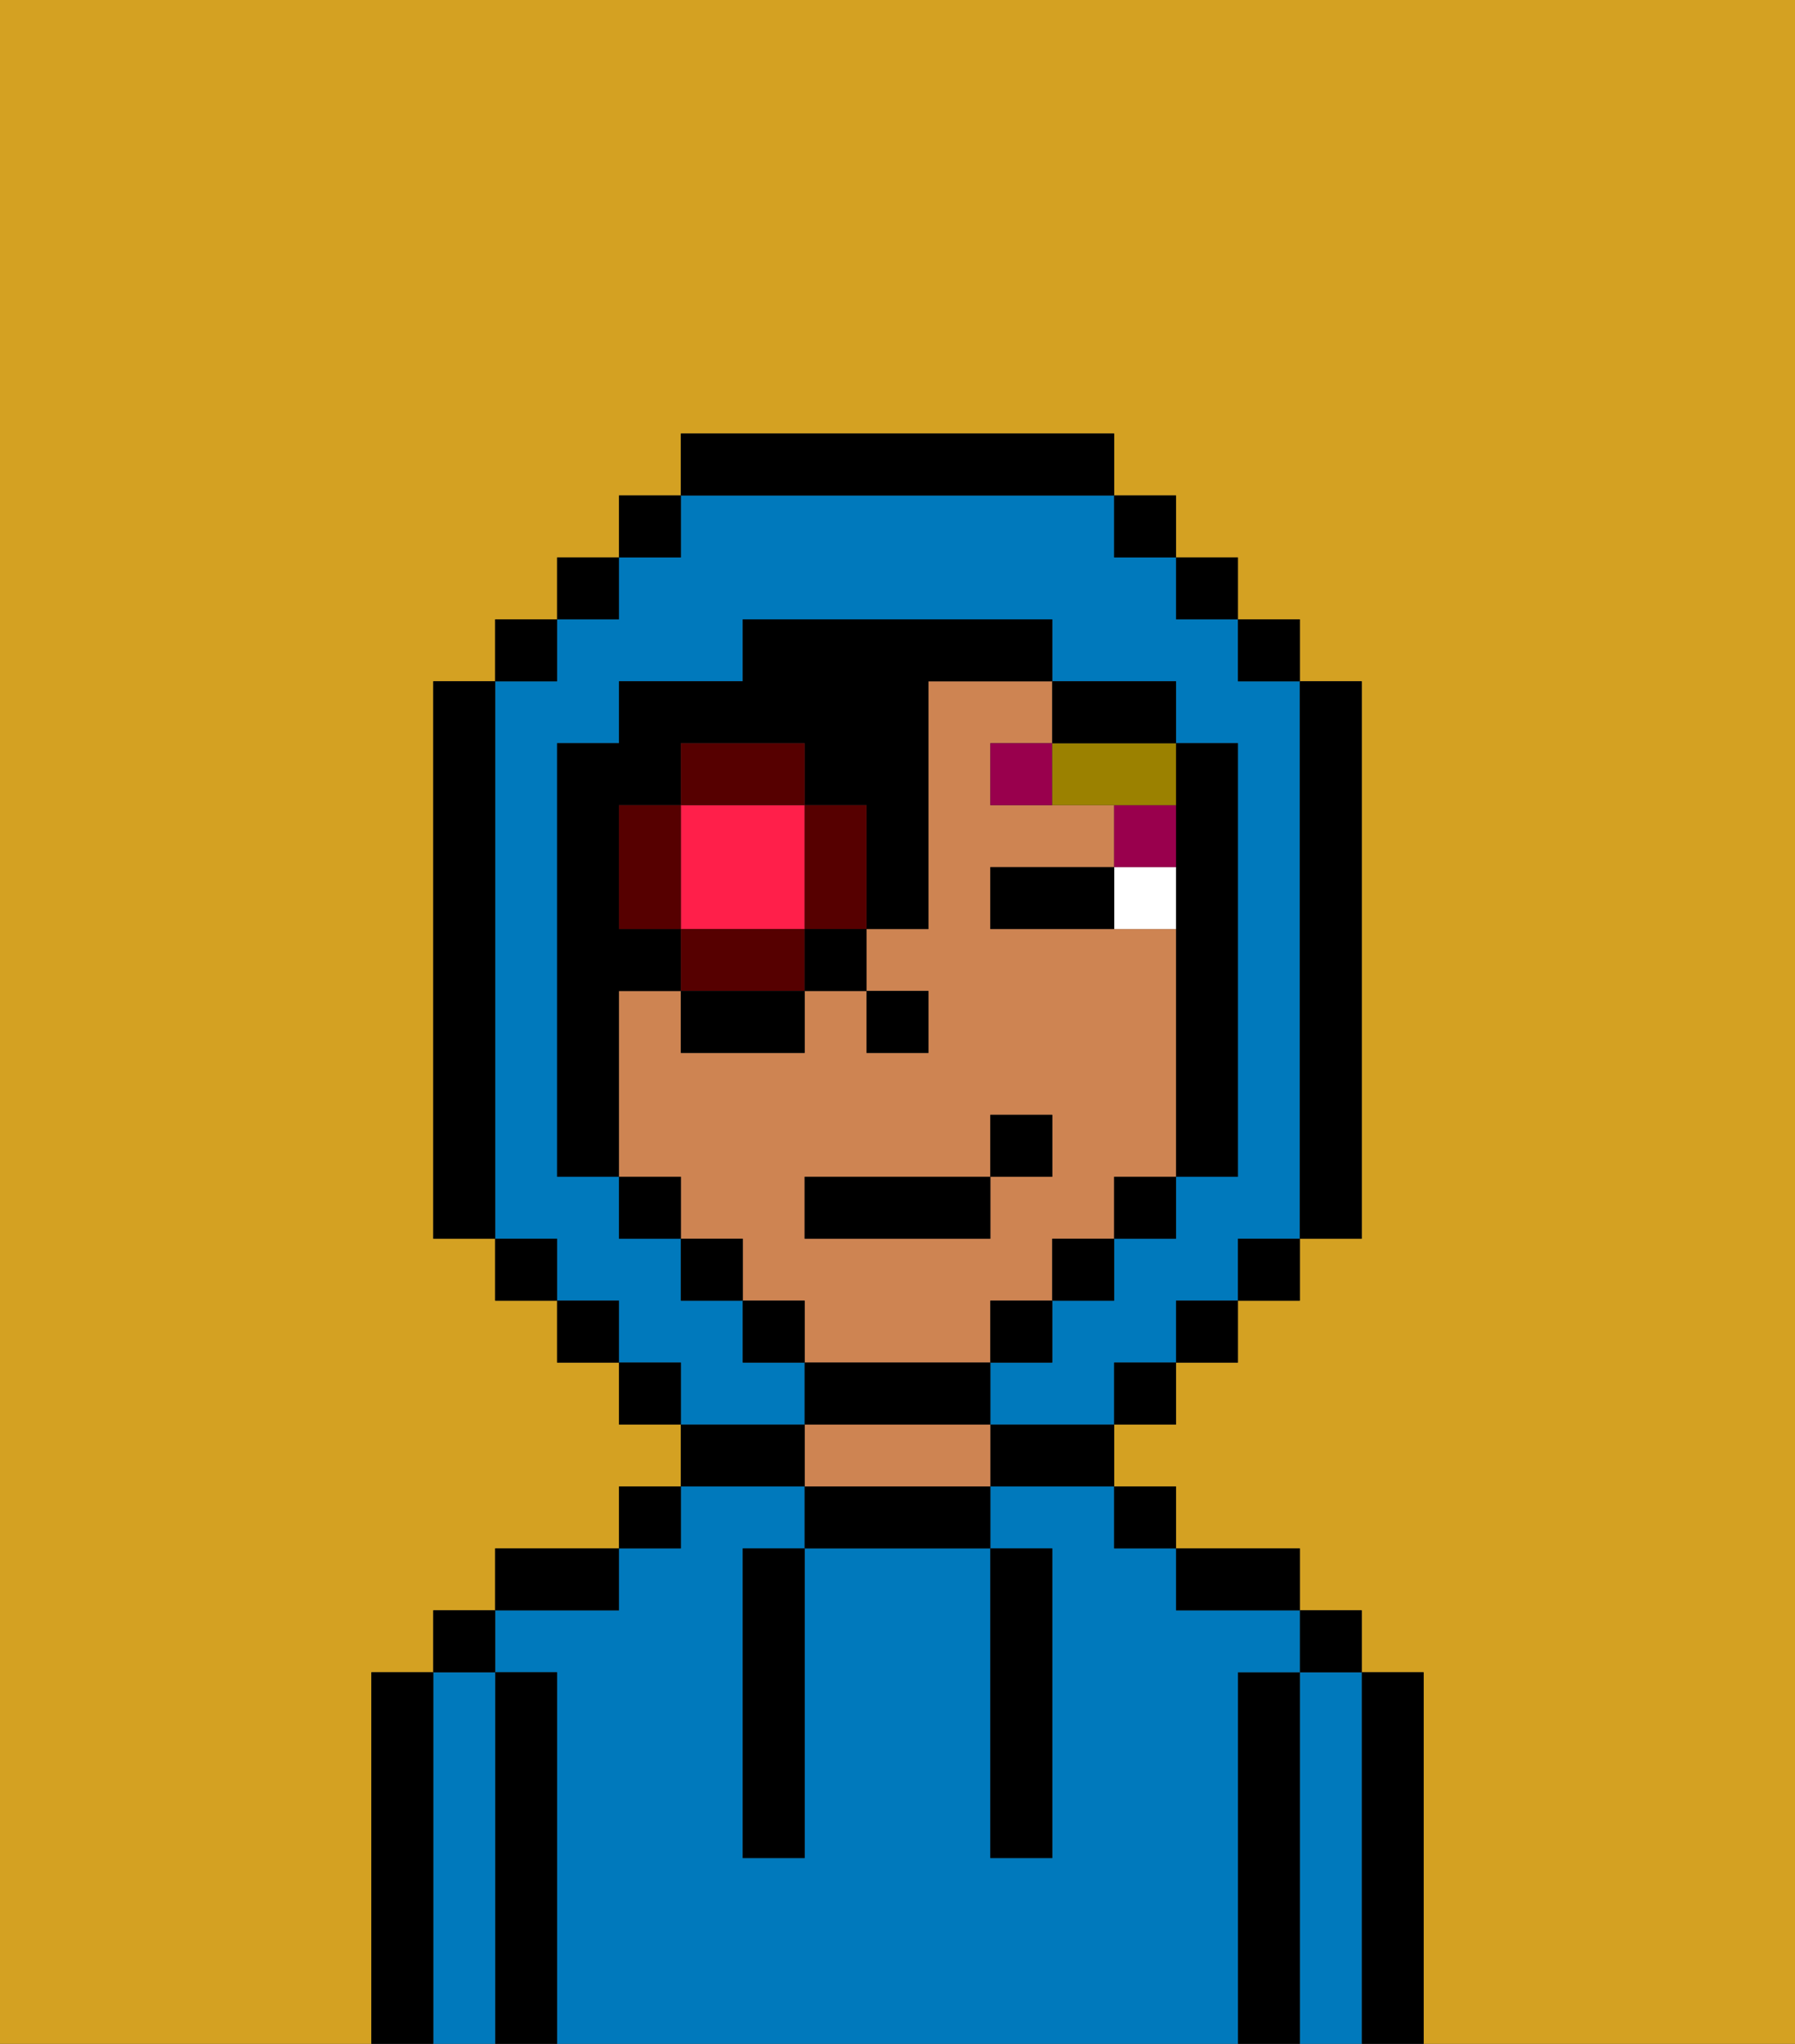 <svg xmlns="http://www.w3.org/2000/svg" viewBox="0 0 29 33"><rect x="0" y="0" width="29" height="33" fill="#333333" stroke="none"/><defs><style>polygon,rect,path{shape-rendering:crispedges;}.ua220-1{fill:#d4a122;}.ua220-2{fill:#000000;}.ua220-3{fill:#0079bc;}.ua220-4{fill:#ce8452;}.ua220-5{fill:#ffffff;}.ua220-6{fill:#99004d;}.ua220-7{fill:#9b8100;}.ua220-8{fill:#ff1f4a;}.ua220-9{fill:#560000;}</style></defs><path class="ua220-1" d="M6,32V27H7V26H8V25h2V24h1V23H10V22H9V21H8V20H7V11H8V10H9V9h1V8h1V7h7V8h1V9h1v1h1v1h1v9H21v1H20v1H19v1H18v1h1v1h2v1h1v1h1v6h6V0H0V33H6Z"/><path class="ua220-2" d="M23,27H22v6h1V27Z"/><path class="ua220-3" d="M22,27H21v6h1V27Z"/><rect class="ua220-2" x="21" y="26" width="1" height="1"/><path class="ua220-2" d="M21,27H20v6h1V27Z"/><path class="ua220-3" d="M20,27h1V26H19V25H18V24H16v1h1v5H16V25H13v5H12V25h1V24H11v1H10v1H8v1H9v6H20V27Z"/><path class="ua220-2" d="M20,26h1V25H19v1Z"/><rect class="ua220-2" x="18" y="24" width="1" height="1"/><path class="ua220-2" d="M16,24h2V23H16Z"/><path class="ua220-2" d="M13,24v1h3V24H13Z"/><path class="ua220-4" d="M15,23H13v1h3V23Z"/><path class="ua220-2" d="M13,23H11v1h2Z"/><rect class="ua220-2" x="10" y="24" width="1" height="1"/><path class="ua220-2" d="M10,25H8v1h2Z"/><path class="ua220-2" d="M9,27H8v6H9V27Z"/><path class="ua220-3" d="M8,27H7v6H8V27Z"/><rect class="ua220-2" x="7" y="26" width="1" height="1"/><path class="ua220-2" d="M7,27H6v6H7V27Z"/><path class="ua220-2" d="M12,26v4h1V25H12Z"/><path class="ua220-2" d="M16,30h1V25H16v5Z"/><path class="ua220-4" d="M16,22V21h1V20h1V19h1V15H16V14h2V13H16V12h1V11H15v4H14v1h1v1H14V16H13v1H11V16H10v3h1v1h1v1h1v1h3Zm-3-3h3V18h1v1H16v1H13Z"/><rect class="ua220-2" x="14" y="16" width="1" height="1"/><path class="ua220-5" d="M18,14v1h1V14Z"/><path class="ua220-2" d="M17,14H16v1h2V14Z"/><rect class="ua220-6" x="18" y="13" width="1" height="1"/><path class="ua220-6" d="M16,12v1h1V12Z"/><path class="ua220-7" d="M17,12v1h2V12H17Z"/><path class="ua220-3" d="M13,22H12V21H11V20H10V19H9V12h1V11h2V10h5v1h2v1h1v7H19v1H18v1H17v1H16v1h2V22h1V21h1V20h1V11H20V10H19V9H18V8H11V9H10v1H9v1H8v9H9v1h1v1h1v1h2Z"/><rect class="ua220-2" x="10" y="8" width="1" height="1"/><rect class="ua220-2" x="9" y="9" width="1" height="1"/><rect class="ua220-2" x="8" y="10" width="1" height="1"/><path class="ua220-2" d="M8,11H7v9H8V11Z"/><rect class="ua220-2" x="8" y="20" width="1" height="1"/><rect class="ua220-2" x="9" y="21" width="1" height="1"/><rect class="ua220-2" x="10" y="22" width="1" height="1"/><rect class="ua220-2" x="18" y="22" width="1" height="1"/><rect class="ua220-2" x="19" y="21" width="1" height="1"/><rect class="ua220-2" x="20" y="20" width="1" height="1"/><path class="ua220-2" d="M21,20h1V11H21v9Z"/><rect class="ua220-2" x="20" y="10" width="1" height="1"/><rect class="ua220-2" x="19" y="9" width="1" height="1"/><rect class="ua220-2" x="18" y="8" width="1" height="1"/><path class="ua220-2" d="M18,8V7H11V8h7Z"/><path class="ua220-2" d="M10,16h1V15H10V13h1V12h2v1h1v2h1V11h2V10H12v1H10v1H9v7h1V16Z"/><rect class="ua220-2" x="10" y="19" width="1" height="1"/><rect class="ua220-2" x="11" y="20" width="1" height="1"/><rect class="ua220-2" x="12" y="21" width="1" height="1"/><path class="ua220-2" d="M16,23V22H13v1h3Z"/><rect class="ua220-2" x="16" y="21" width="1" height="1"/><rect class="ua220-2" x="17" y="20" width="1" height="1"/><rect class="ua220-2" x="18" y="19" width="1" height="1"/><path class="ua220-2" d="M19,14v5h1V12H19v2Z"/><path class="ua220-2" d="M18,12h1V11H17v1Z"/><path class="ua220-8" d="M13,15V13H11v2h2Z"/><path class="ua220-9" d="M13,13v2h1V13Z"/><path class="ua220-9" d="M12,15H11v1h2V15Z"/><path class="ua220-9" d="M10,13v2h1V13Z"/><path class="ua220-9" d="M13,12H11v1h2Z"/><rect class="ua220-2" x="11" y="16" width="2" height="1"/><rect class="ua220-2" x="13" y="15" width="1" height="1"/><rect class="ua220-2" x="13" y="19" width="3" height="1"/><rect class="ua220-2" x="16" y="18" width="1" height="1"/></svg>